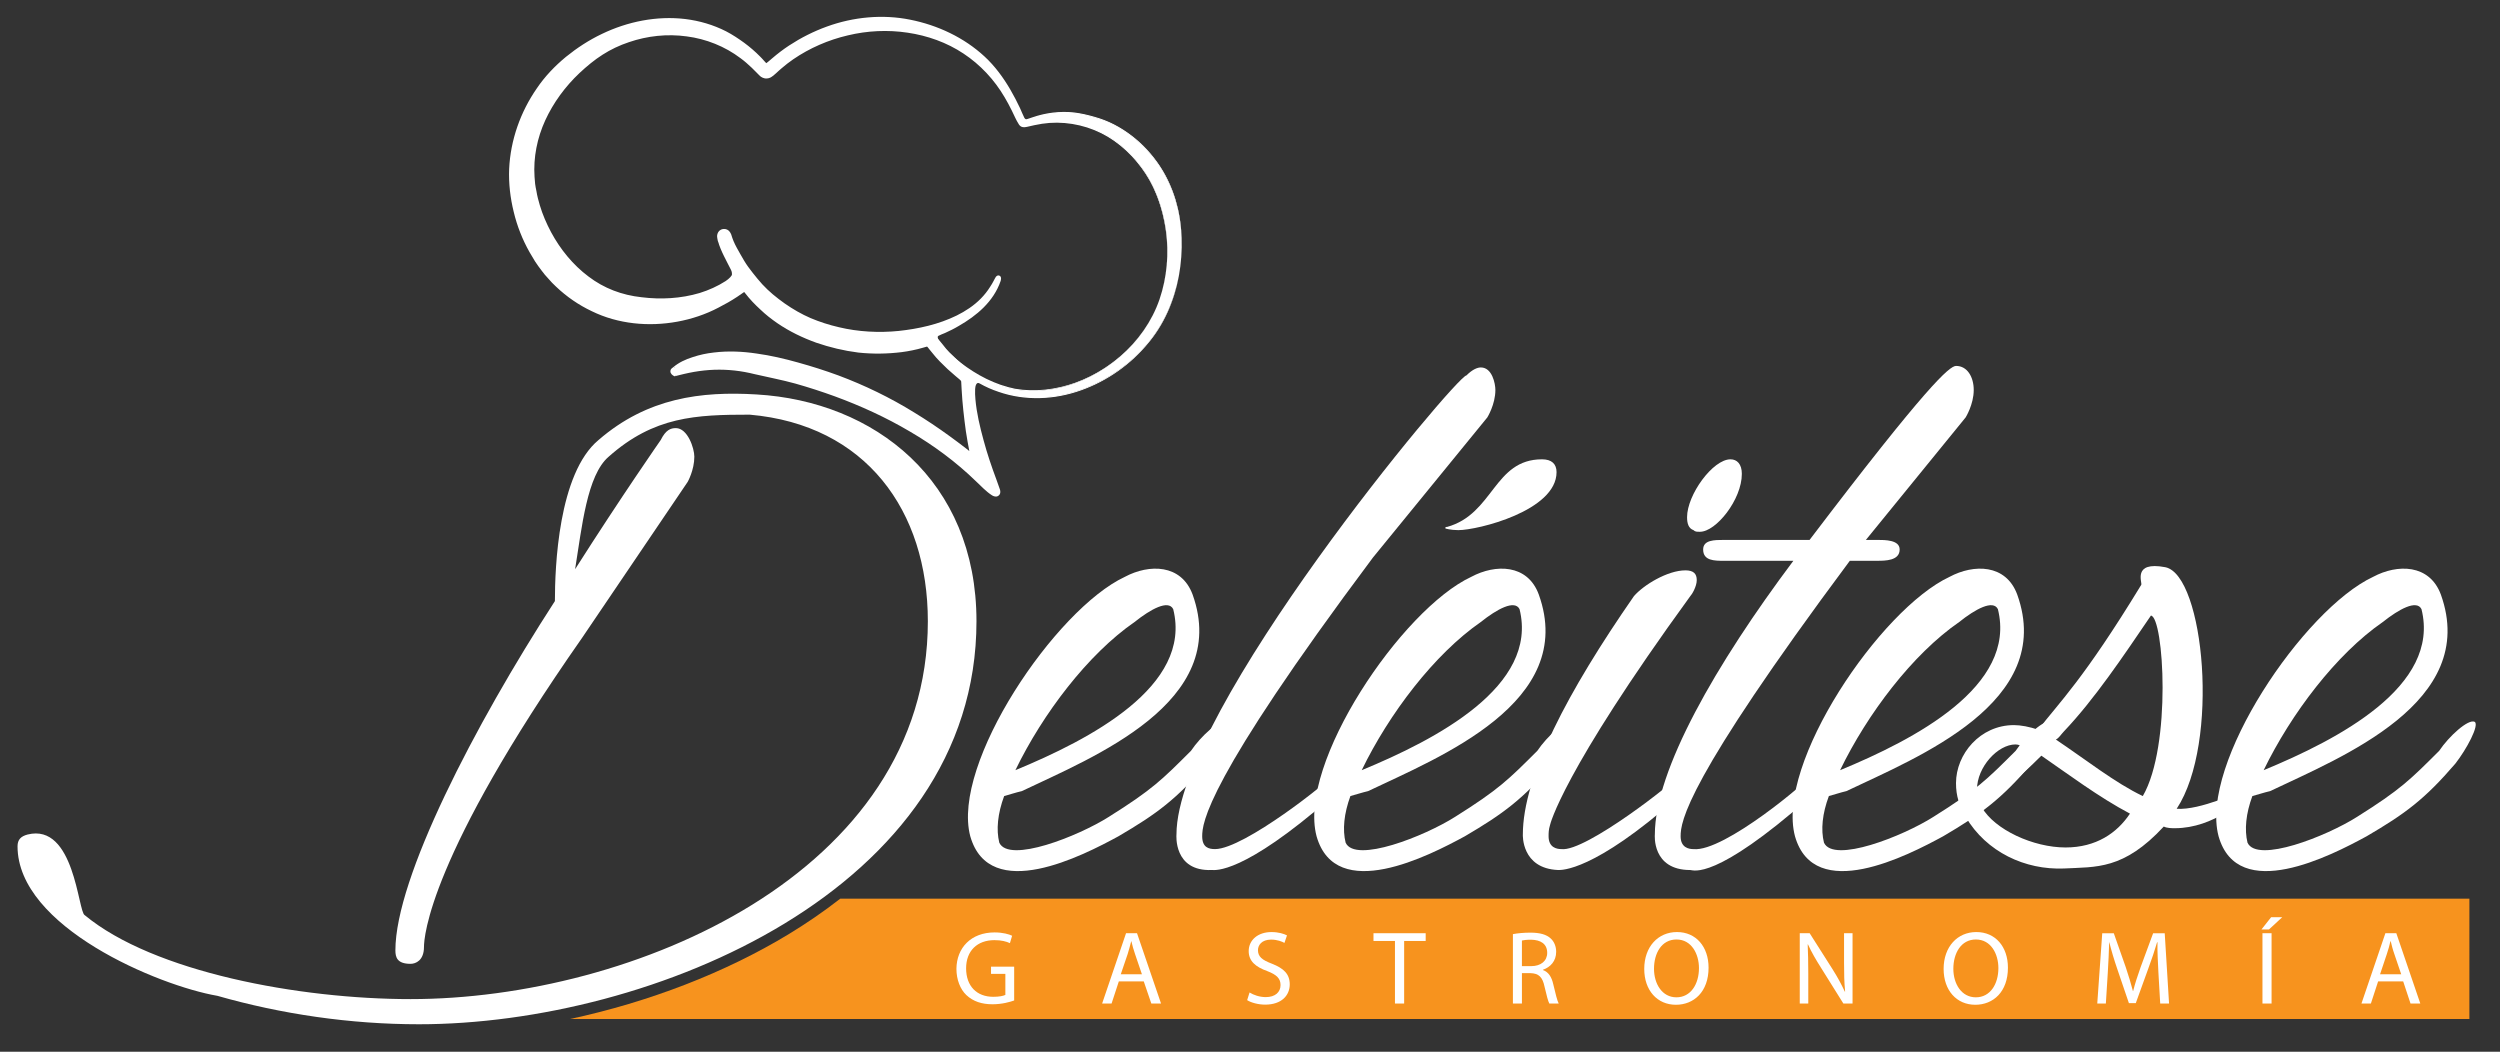 <?xml version="1.0" encoding="utf-8"?>
<!-- Generator: Adobe Illustrator 16.0.0, SVG Export Plug-In . SVG Version: 6.00 Build 0)  -->
<!DOCTYPE svg PUBLIC "-//W3C//DTD SVG 1.1//EN" "http://www.w3.org/Graphics/SVG/1.1/DTD/svg11.dtd">
<svg version="1.1" xmlns="http://www.w3.org/2000/svg" xmlns:xlink="http://www.w3.org/1999/xlink" x="0px" y="0px"
	 width="235.333px" height="99px" viewBox="0 0 235.333 99" enable-background="new 0 0 235.333 99" xml:space="preserve">
<rect x="0" y="0" width="235.333" height="99" fill="#333333" stroke="none"/>
<g id="Soporte">
</g>
<g id="Publicidad">
</g>
<g id="Iconos">
</g>
<g id="Imagenes">
</g>
<g id="Cintillos">
</g>
<g id="Botones">
</g>
<g id="TXT">
</g>
<g id="Logo">
	<g>
		<g>
			<path fill="#FFFFFF" d="M115.442,67.947c0.457,0.31-0.759,2.578-1.817,3.939c-2.882,3.345-4.694,4.703-8.341,6.836
				c-3.332,1.815-12.124,6.366-13.949,0c-1.815-6.836,8.037-21.382,14.554-24.423c2.28-1.218,5.31-1.218,6.377,1.673
				c3.633,10.158-9.406,15.312-16.075,18.498c-0.611,0.143-1.071,0.302-1.667,0.466c-0.613,1.653-0.759,3.17-0.457,4.388
				c0.908,1.973,7.426-0.602,10.313-2.432c4.095-2.569,4.999-3.487,7.728-6.211C113.022,69.314,114.839,67.652,115.442,67.947z
				 M95.581,72.501c6.971-2.885,16.686-7.889,14.857-15.161c-0.455-0.913-2.118,0-3.634,1.209
				C102.408,61.586,98.155,67.189,95.581,72.501z"/>
			<path fill="#FFFFFF" d="M113.167,78.722c0,1.053,0.613,1.206,1.21,1.206c2.733,0,10.917-6.523,10.917-6.824
				c0.16-0.153,1.068-0.3,1.068,0.153c0.147,0.911-1.068,1.819-1.068,1.819c-8.335,7.273-10.917,6.82-11.214,6.82
				c-3.643,0.155-3.336-3.336-3.336-3.336c0-11.671,26.382-43.22,27.295-43.22c0.598-0.596,1.062-0.751,1.359-0.751
				c1.065,0,1.367,1.524,1.367,2.122c0,1.365-0.76,2.583-0.76,2.583l-10.769,13.194C113.473,73.564,113.167,77.503,113.167,78.722z"
				/>
			<path fill="#FFFFFF" d="M148.042,67.947c0.458,0.31-0.754,2.578-1.816,3.939c-2.875,3.345-4.7,4.703-8.335,6.836
				c-3.338,1.815-12.141,6.366-13.958,0c-1.818-6.836,8.033-21.382,14.563-24.423c2.269-1.218,5.306-1.218,6.357,1.673
				c3.647,10.158-9.392,15.312-16.067,18.498c-0.602,0.143-1.061,0.302-1.669,0.466c-0.606,1.653-0.753,3.17-0.449,4.388
				c0.904,1.973,7.422-0.602,10.307-2.432c4.095-2.569,5.005-3.487,7.735-6.211C145.625,69.314,147.44,67.652,148.042,67.947z
				 M128.183,72.501c6.971-2.885,16.669-7.889,14.857-15.161c-0.457-0.913-2.131,0-3.643,1.209
				C135.01,61.586,130.755,67.189,128.183,72.501z M137.278,49.903c-0.753,0-1.218-0.157-1.218-0.157c0-0.143,0-0.143,0.152-0.143
				c4.396-1.212,4.396-6.366,8.944-6.366c0.921,0,1.367,0.446,1.367,1.208C146.523,48.084,139.098,49.903,137.278,49.903z"/>
			<path fill="#FFFFFF" d="M158.655,53.689c0.759,0,1.066,0.315,1.066,0.917c0,0.605-0.459,1.366-0.611,1.514
				c-12.129,16.685-13.197,21.531-13.197,21.531c-0.139,0.455-0.139,0.761-0.139,1.071c0,1.053,0.75,1.206,1.207,1.206
				c2.268,0.3,10.917-6.523,10.917-6.824c0.304-0.153,0.611-0.153,0.757-0.153c0.154,0,0.307,0.153,0.307,0.307
				c0,0.598-1.064,1.819-1.064,1.819c-7.888,6.976-10.917,6.82-11.224,6.82c-3.481-0.144-3.323-3.336-3.323-3.336
				c0-5.457,4.239-13.493,10.454-22.441C154.715,55.059,156.982,53.689,158.655,53.689z M158.809,48.686
				c0-2.111,2.424-5.449,4.089-5.449c0.611,0,1.067,0.446,1.067,1.37c0,2.421-2.428,5.451-3.942,5.451c-0.303,0-0.455,0-0.609-0.155
				C158.961,49.746,158.809,49.3,158.809,48.686z"/>
			<path fill="#FFFFFF" d="M185.794,36.711c0,1.365-0.763,2.583-0.763,2.583l-9.388,11.529h1.053c0.761,0,2.125,0,2.125,0.902
				c0,1.063-1.364,1.063-2.125,1.063h-2.566c-15.475,20.776-15.928,24.563-15.928,25.935c0,1.053,0.752,1.206,1.207,1.206
				c2.876,0.3,10.929-6.523,10.929-6.824c0.297-0.153,0.6-0.153,0.747-0.153c0.154,0,0.307,0.153,0.307,0.307
				c0,0.911-1.053,1.819-1.053,1.819c-8.957,7.887-10.929,6.82-11.228,6.82c-3.642,0-3.335-3.336-3.335-3.336
				c0-6.06,5.764-16.07,13.038-25.773h-6.527c-0.904,0-1.964,0-1.964-1.063c0-0.902,1.061-0.902,1.964-0.902h8.053
				c11.061-14.563,13.183-16.379,13.788-16.379C185.189,34.443,185.794,35.492,185.794,36.711z"/>
			<path fill="#FFFFFF" d="M193.079,67.947c0.447,0.31-0.765,2.578-1.829,3.939c-2.879,3.345-4.7,4.703-8.335,6.836
				c-3.332,1.815-12.128,6.366-13.947,0c-1.83-6.836,8.034-21.382,14.552-24.423c2.274-1.218,5.308-1.218,6.37,1.673
				c3.637,10.158-9.409,15.312-16.081,18.498c-0.596,0.143-1.052,0.302-1.652,0.466c-0.617,1.653-0.769,3.17-0.46,4.388
				c0.9,1.973,7.424-0.602,10.303-2.432c4.1-2.569,5.008-3.487,7.738-6.211C190.645,69.314,192.466,67.652,193.079,67.947z
				 M173.213,72.501c6.972-2.885,16.676-7.889,14.854-15.161c-0.453-0.913-2.129,0-3.637,1.209
				C180.032,61.586,175.786,67.189,173.213,72.501z"/>
			<path fill="#FFFFFF" d="M184.125,73.719c0-2.738,2.274-5.463,5.458-5.463c0.605,0,1.515,0.154,2.272,0.447
				c1.972-2.573,4.253-4.698,9.704-13.645c0.151-0.147-0.906-2.271,2.276-1.664c3.646,0.754,5.155,16.532,1.062,22.74
				c2.269,0.151,5.913-1.665,6.371-1.665c0.153,0,0.153,0,0.153,0.143c0,0.618-3.039,3.349-6.684,3.349
				c-0.293,0-0.755,0-1.053-0.157c-3.789,4.093-6.369,3.789-9.406,3.949c-3.633,0.144-7.277-1.525-9.247-4.861
				C184.43,75.837,184.125,74.936,184.125,73.719z M189.728,70.076c-1.662,0-3.629,2.118-3.629,4.247c0,0.29,0,0.449,0.154,0.754
				c1.049-1.357,2.72-3.19,4.236-4.851C190.188,70.226,190.042,70.076,189.728,70.076z M186.55,75.99
				c1.212,2.116,4.852,3.785,7.886,3.785c2.879,0,4.851-1.363,6.064-3.186c-2.883-1.513-5.915-3.785-8.339-5.455
				C190.188,73.104,188.066,74.936,186.55,75.99z M193.526,69.617c2.724,1.82,5.608,4.103,8.184,5.319
				c2.734-4.71,1.975-16.84,0.764-16.991c-2.578,3.791-5.311,7.876-8.196,10.911C193.981,69.167,193.827,69.464,193.526,69.617z"/>
			<path fill="#FFFFFF" d="M232.951,67.947c0.453,0.31-0.757,2.578-1.824,3.939c-2.876,3.345-4.699,4.703-8.349,6.836
				c-3.33,1.815-12.12,6.366-13.936,0c-1.819-6.836,8.031-21.382,14.551-24.423c2.272-1.218,5.306-1.218,6.375,1.673
				c3.637,10.158-9.405,15.312-16.071,18.498c-0.611,0.143-1.067,0.302-1.675,0.466c-0.61,1.653-0.754,3.17-0.457,4.388
				c0.91,1.973,7.437-0.602,10.318-2.432c4.09-2.569,4.992-3.487,7.723-6.211C230.519,69.314,232.34,67.652,232.951,67.947z
				 M213.085,72.501c6.979-2.885,16.682-7.889,14.857-15.161c-0.451-0.913-2.118,0-3.637,1.209
				C219.906,61.586,215.664,67.189,213.085,72.501z"/>
		</g>
		<g>
			<path fill="#F7931E" d="M79.099,84.593c-1.605,1.251-3.23,2.351-4.801,3.309c-6.033,3.669-13.23,6.426-20.64,8.021h178.795
				V84.593H79.099z"/>
		</g>
		<g>
			<g>
				<g>
					<path fill="#FFFFFF" d="M111.106,25.098c0.152-1.198,0.173-2.402,0.062-3.6c-0.054-0.596-0.15-1.201-0.281-1.784
						c-0.143-0.592-0.308-1.173-0.531-1.741c-0.226-0.568-0.48-1.125-0.781-1.656c-0.15-0.273-0.314-0.528-0.49-0.794
						c-0.074-0.106-0.173-0.243-0.262-0.358c-0.096-0.134-0.186-0.254-0.278-0.364c-0.767-0.948-1.669-1.793-2.692-2.465
						c-0.507-0.325-1.038-0.625-1.599-0.865c-0.272-0.117-0.551-0.213-0.834-0.3c-1.799-0.566-3.176-0.759-5.012-0.39
						c-2.565,0.504-1.489,1.295-2.824-1.292c-0.573-1.108-1.232-2.185-2.039-3.131c-1.629-1.913-3.85-3.222-6.235-3.949
						c-1.05-0.324-2.149-0.549-3.249-0.62c-3.525-0.252-7.093,0.882-9.98,2.917c-2.967,2.091-1.029,1.994-3.88-0.215
						c-0.683-0.522-1.388-0.989-2.175-1.372c-1.224-0.592-2.708-0.969-4.063-1.049c-4.345-0.303-8.624,1.664-11.601,4.706
						c-1.929,1.964-3.245,4.634-3.72,7.288c-0.24,1.339-0.269,2.706-0.082,4.081c0.176,1.359,0.557,2.682,1.092,3.941
						c0.278,0.635,0.594,1.246,0.948,1.83c0.313,0.515,0.672,1.021,1.055,1.491c1.444,1.773,3.312,3.069,5.465,3.835
						c3.028,1.082,6.802,0.813,9.702-0.578c1.793-0.865,2.597-1.529,2.957-1.745c0.407-0.252,0.622-0.034,0.884,0.298
						c0.527,0.671,1.062,1.222,1.707,1.762c1.038,0.919,2.237,1.65,3.505,2.19c1.26,0.548,2.593,0.955,3.959,1.208
						c1.359,0.251,2.547,0.305,3.96,0.217c0.706-0.033,1.63-0.153,2.312-0.308c0.356-0.095,0.543-0.145,0.931-0.256
						c0.264-0.085,0.431-0.091,0.643,0.111c0.136,0.123,0.795,0.979,0.943,1.142c0.145,0.154,0.292,0.302,0.444,0.458
						c0.536,0.533,1.082,1.019,1.648,1.5c0.707,0.619,0.078,0.178,0.842,5.601c0.082,0.576,0.42,2.277,0.451,2.521
						c0.048,0.25-0.007,0.405-0.272,0.223c-0.132-0.086-0.86-0.69-1.079-0.863c-0.453-0.342-0.911-0.7-1.37-1.04
						c-0.457-0.34-0.928-0.672-1.402-0.999c-2.01-1.392-4.146-2.646-6.373-3.691c-1.114-0.521-2.255-0.998-3.423-1.411
						c-1.168-0.419-2.33-0.789-3.513-1.121c-1.185-0.325-2.395-0.592-3.63-0.771c-1.234-0.169-2.497-0.236-3.758-0.093
						c-0.635,0.082-1.274,0.202-1.881,0.403c-0.154,0.061-0.299,0.106-0.462,0.172c-0.137,0.054-0.307,0.121-0.45,0.201
						c-0.3,0.149-0.586,0.325-0.859,0.54c-0.531,0.438,2.813-1.175,7.238-0.105c1.489,0.366,2.998,0.641,4.452,1.082
						c1.277,0.39,2.563,0.819,3.82,1.308c4.399,1.692,8.61,4.011,12.095,7.205c1.576,1.448,2.384,2.508,2.801,2.128
						c0.164-0.144,0.093-0.395,0.022-0.581c-0.089-0.235-0.18-0.46-0.262-0.7c-0.247-0.709-0.507-1.407-0.733-2.13
						c-0.245-0.799-0.475-1.613-0.689-2.424c-0.189-0.813-0.364-1.64-0.477-2.484c-0.03-0.204-0.046-0.424-0.068-0.637
						c-0.024-0.338-0.195-1.976,0.568-1.526c0.143,0.097,0.301,0.171,0.455,0.249c1.055,0.518,2.2,0.867,3.368,1.021
						c1.169,0.154,2.369,0.126,3.527-0.071c2.344-0.417,4.541-1.463,6.39-2.963c0.924-0.741,1.756-1.604,2.471-2.562
						c0.707-0.956,1.294-2.02,1.719-3.158C110.661,27.457,110.954,26.282,111.106,25.098z M109.149,28.179
						c-0.707,2.072-2.027,3.945-3.713,5.391c-1.681,1.448-3.72,2.521-5.91,2.971c-1.09,0.237-2.217,0.302-3.34,0.204
						c-1.102-0.107-2.131-0.449-3.162-0.919c-0.516-0.23-1.018-0.498-1.485-0.808c-0.479-0.299-0.954-0.637-1.392-0.985
						c-0.451-0.348-0.847-0.702-1.235-1.108c-0.282-0.313-1.104-1.156-0.612-1.431c0.29-0.162,0.535-0.219,0.822-0.366
						c0.301-0.154,0.598-0.288,0.887-0.464c0.589-0.341,1.151-0.711,1.679-1.134c0.169-0.132,0.319-0.273,0.464-0.397
						c0.401-0.379,0.745-0.788,1.067-1.225c0.326-0.45,0.594-0.919,0.779-1.538c0.081-0.274-0.046-0.295-0.156-0.058
						c-0.061,0.128-0.144,0.29-0.221,0.429c-0.182,0.331-0.379,0.633-0.605,0.926c-0.875,1.161-2.064,1.937-3.386,2.523
						c-0.595,0.264-1.217,0.492-1.824,0.676c-0.828,0.234-1.66,0.399-2.495,0.532c-1.459,0.225-2.963,0.251-4.431,0.114
						c-1.483-0.149-2.98-0.498-4.389-1.036c-1.221-0.447-2.641-1.318-3.67-2.101c-0.516-0.409-1.002-0.832-1.449-1.315
						c-0.444-0.488-0.871-0.995-1.268-1.525c-0.401-0.531-0.709-1.07-1.045-1.645c-0.084-0.138-0.156-0.277-0.229-0.418
						c-0.16-0.295-0.299-0.611-0.423-0.932c-0.036-0.098-0.097-0.36-0.182-0.419c-0.112-0.075-0.186,0.042-0.178,0.156
						c0.009,0.152,0.066,0.297,0.12,0.447c0.069,0.186,0.11,0.31,0.186,0.483c0.275,0.652,0.647,1.275,0.948,1.919
						c0.186,0.366,0.275,0.802,0.034,1.161c-0.252,0.36-0.568,0.584-0.934,0.813c-0.718,0.444-1.498,0.782-2.294,1.043
						c-0.499,0.162-1.015,0.273-1.53,0.371c-1.795,0.331-3.692,0.281-5.485-0.098c-1.205-0.247-2.345-0.717-3.38-1.383
						c-2.063-1.311-3.695-3.29-4.762-5.534c-0.531-1.125-0.919-2.321-1.128-3.552c-0.88-5.114,1.752-9.692,5.736-12.711
						C59.854,1.983,66.26,1.85,70.469,5.513c0.636,0.56,0.902,0.843,1.275,1.246c0.483,0.497,0.718,0.072,1.576-0.648
						c2.801-2.342,6.643-3.596,10.255-3.482c4.798,0.158,9.109,2.439,11.517,7.179c1.283,2.528,0.631,2.159,2.632,1.809
						c2.094-0.372,4.17-0.046,6.03,0.909c0.482,0.247,0.943,0.535,1.374,0.868c0.863,0.641,1.622,1.423,2.272,2.294
						c1.306,1.727,2.05,3.806,2.358,5.979C110.052,23.828,109.864,26.097,109.149,28.179z"/>
				</g>
				<g>
					<path fill="#FFFFFF" d="M111.106,25.098c0.321-2.59,0.054-5.3-1.014-7.693c-1.062-2.393-2.935-4.426-5.265-5.601
						c-0.577-0.308-1.186-0.535-1.817-0.711c-0.633-0.178-1.277-0.327-1.918-0.388c-1.292-0.135-2.614,0.034-3.842,0.464
						l-0.472,0.165c-0.078,0.019-0.162,0.058-0.278,0.019c-0.111-0.044-0.163-0.136-0.206-0.201
						c-0.161-0.306-0.265-0.599-0.416-0.893c-0.269-0.592-0.583-1.179-0.917-1.736c-0.655-1.12-1.439-2.181-2.398-3.069
						c-1.914-1.758-4.398-2.842-6.942-3.321c-2.554-0.475-5.216-0.157-7.637,0.752c-1.207,0.451-2.361,1.051-3.436,1.786
						c-0.531,0.364-1.042,0.757-1.526,1.179l-0.362,0.33c-0.065,0.054-0.125,0.115-0.214,0.175
						c-0.039,0.035-0.087,0.059-0.169,0.091c-0.072,0.031-0.197,0.041-0.293,0c-0.167-0.067-0.224-0.149-0.297-0.208L71.52,6.054
						c-0.113-0.125-0.221-0.228-0.331-0.341c-0.457-0.453-0.956-0.859-1.478-1.238c-0.523-0.372-1.066-0.717-1.638-1.004
						c-1.142-0.559-2.391-0.889-3.647-1.034c-2.545-0.273-5.144,0.313-7.419,1.456c-1.141,0.566-2.22,1.27-3.192,2.107
						c-0.971,0.832-1.848,1.764-2.543,2.816c-1.398,2.112-2.25,4.623-2.319,7.131c-0.063,2.513,0.646,5.052,1.879,7.242
						c1.227,2.191,3.104,4.001,5.378,5.045c2.256,1.086,4.858,1.303,7.313,0.843c1.244-0.225,2.414-0.627,3.538-1.233
						c0.565-0.288,1.108-0.61,1.628-0.958l0.396-0.26c0.139-0.096,0.256-0.198,0.472-0.313c0.156-0.091,0.312-0.132,0.532-0.143
						c0.218,0,0.437,0.08,0.574,0.168c0.284,0.191,0.388,0.364,0.501,0.491c0.397,0.499,0.804,0.936,1.271,1.36l0.343,0.307
						l0.386,0.321c0.234,0.174,0.474,0.367,0.739,0.533c1.034,0.706,2.175,1.244,3.37,1.665c1.202,0.411,2.407,0.717,3.668,0.884
						c1.238,0.142,2.516,0.134,3.774-0.022c0.308-0.035,0.612-0.091,0.917-0.145c0.298-0.052,0.586-0.128,0.917-0.219
						c0.15-0.049,0.282-0.089,0.512-0.132c0.133-0.031,0.307-0.058,0.516,0c0.205,0.044,0.377,0.158,0.472,0.252
						c0.225,0.208,0.288,0.308,0.401,0.443l0.315,0.384c0.385,0.529,0.8,0.904,1.287,1.363l0.711,0.646l0.376,0.323
						c0.058,0.054,0.128,0.115,0.21,0.213c0.096,0.093,0.206,0.252,0.267,0.416c0.108,0.329,0.091,0.483,0.1,0.671l0.017,0.494
						c0.02,0.315,0.039,0.64,0.063,0.951c0.046,0.644,0.11,1.299,0.195,1.938c0.136,1.311,0.374,2.5,0.611,3.876
						c0.017,0.086,0.019,0.152,0.013,0.266c-0.013,0.058-0.03,0.128-0.063,0.229c-0.044,0.083-0.13,0.225-0.274,0.313
						c-0.137,0.087-0.309,0.106-0.394,0.097c-0.109-0.01-0.167-0.025-0.229-0.045c-0.101-0.036-0.162-0.089-0.225-0.112
						c-0.115-0.075-0.184-0.142-0.247-0.184l-0.196-0.162l-0.75-0.612c-0.518-0.415-1.043-0.798-1.561-1.182
						c-1.049-0.769-2.116-1.502-3.217-2.178c-2.193-1.361-4.513-2.541-6.922-3.475c-1.199-0.466-2.439-0.884-3.68-1.253
						c-1.245-0.371-2.489-0.67-3.765-0.876c-1.27-0.193-2.543-0.284-3.806-0.158c-0.624,0.065-1.244,0.188-1.842,0.37
						c-0.586,0.189-1.147,0.441-1.618,0.812l-0.036,0.029c-0.022,0.002-0.013,0.028,0.036-0.052
						c0.211-0.457-0.544-0.713-0.323-0.574c-0.013,0,0.007,0,0.015,0l0.216-0.045l0.486-0.114c0.334-0.067,0.651-0.135,0.982-0.19
						c0.668-0.107,1.34-0.159,2.014-0.171c1.34-0.039,2.695,0.143,3.977,0.486c1.269,0.316,2.558,0.574,3.826,0.953
						c1.264,0.383,2.512,0.804,3.741,1.281c2.463,0.955,4.849,2.076,7.104,3.451c2.245,1.361,4.365,2.984,6.221,4.841
						c0.468,0.449,0.906,0.963,1.428,1.301c0.124,0.08,0.252,0.122,0.319,0.063c0.091-0.057,0.098-0.16,0.057-0.302l-0.31-0.918
						c-0.437-1.243-0.85-2.486-1.191-3.759c-0.318-1.266-0.623-2.555-0.732-3.875c-0.026-0.317-0.054-0.659-0.026-0.993
						c0.017-0.162,0.036-0.342,0.125-0.498c0.037-0.084,0.116-0.177,0.221-0.209c0.115-0.022,0.217,0.005,0.299,0.041
						c0.575,0.337,1.155,0.596,1.78,0.809c2.458,0.871,5.202,0.774,7.669-0.089c2.469-0.865,4.697-2.417,6.36-4.442
						C109.778,30.225,110.763,27.693,111.106,25.098z M111.106,25.098c-0.321,2.595-1.299,5.143-2.987,7.162
						c-1.658,2.037-3.882,3.605-6.366,4.487c-2.465,0.882-5.242,1.015-7.754,0.139c-0.62-0.205-1.232-0.476-1.789-0.794
						c-0.294-0.177-0.403,0.233-0.418,0.531c-0.019,0.321,0,0.64,0.028,0.973c0.116,1.297,0.419,2.569,0.763,3.832
						c0.34,1.268,0.759,2.504,1.216,3.726c0.105,0.311,0.222,0.605,0.332,0.935c0.026,0.089,0.045,0.188,0.026,0.302
						c-0.021,0.117-0.085,0.216-0.178,0.278c-0.098,0.075-0.232,0.09-0.342,0.063c-0.104-0.015-0.182-0.063-0.258-0.105
						c-0.588-0.379-1.016-0.867-1.502-1.316c-1.868-1.818-3.985-3.383-6.23-4.692c-2.249-1.329-4.628-2.416-7.073-3.313
						c-1.228-0.445-2.466-0.849-3.717-1.201c-1.245-0.344-2.524-0.583-3.818-0.884c-1.261-0.317-2.523-0.457-3.804-0.414
						c-0.641,0.024-1.273,0.093-1.903,0.201c-0.314,0.046-0.625,0.13-0.938,0.193l-0.473,0.115
						c-0.085,0.021-0.163,0.041-0.261,0.067c-0.03,0.002-0.058,0.002-0.115,0.002c0.189,0.156-0.641-0.105-0.39-0.62
						c0.084-0.104,0.111-0.119,0.123-0.128l0.065-0.044c0.54-0.468,1.195-0.765,1.847-0.971c0.661-0.221,1.333-0.364,2.005-0.438
						c1.355-0.165,2.713-0.102,4.034,0.097c1.316,0.18,2.624,0.487,3.897,0.845c1.284,0.356,2.539,0.755,3.785,1.212
						c2.497,0.934,4.891,2.096,7.146,3.491c1.133,0.689,2.235,1.428,3.305,2.205c0.538,0.39,1.067,0.785,1.586,1.188l0.778,0.619
						l0.191,0.151l0.139,0.105c0.015,0.014,0.03,0.017-0.007,0c-0.022,0-0.132-0.082-0.382,0.063
						c-0.11,0.061-0.171,0.17-0.204,0.209c-0.015,0.07-0.015,0.085-0.024,0.107c0,0.042,0,0.026,0,0.026
						c-0.224-1.204-0.505-2.588-0.646-3.883c-0.078-0.653-0.152-1.307-0.206-1.98c-0.026-0.332-0.052-0.661-0.067-0.999l-0.026-0.49
						c0-0.15-0.022-0.317-0.031-0.306c0,0.021,0.031,0.041,0,0.011c-0.034-0.028-0.08-0.079-0.13-0.133l-0.382-0.32l-0.754-0.661
						c-0.458-0.44-1.004-0.958-1.409-1.487l-0.308-0.377c-0.091-0.121-0.217-0.279-0.247-0.288c-0.022-0.024,0,0.009,0.042,0.009
						c0.057,0.016,0.067,0,0.026,0.016c-0.078,0.017-0.264,0.072-0.409,0.116c-0.319,0.086-0.661,0.188-1.008,0.249
						c-0.341,0.075-0.67,0.123-1.021,0.171c-1.352,0.165-2.708,0.184-4.065,0.039c-1.354-0.17-2.69-0.49-3.96-0.928
						c-1.277-0.459-2.529-1.06-3.665-1.838c-0.278-0.188-0.562-0.405-0.835-0.618l-0.379-0.317l-0.386-0.353
						c-0.494-0.45-0.998-0.973-1.407-1.508c-0.089-0.132-0.19-0.221-0.178-0.208c0,0,0.059,0.034,0.107,0.026
						c0.058-0.007,0.053-0.007,0.067-0.019c-0.083,0.036-0.217,0.14-0.356,0.232l-0.413,0.284c-0.568,0.379-1.165,0.711-1.763,1.018
						c-1.203,0.635-2.536,1.079-3.876,1.322c-2.679,0.49-5.562,0.231-8.046-0.986c-1.233-0.584-2.376-1.368-3.368-2.315
						c-0.254-0.238-0.494-0.475-0.72-0.748c-0.129-0.133-0.225-0.249-0.338-0.378c-0.111-0.136-0.21-0.264-0.315-0.405
						c-0.216-0.268-0.398-0.548-0.602-0.845c-0.168-0.269-0.353-0.583-0.52-0.872c-0.671-1.192-1.165-2.447-1.485-3.779
						c-0.325-1.32-0.484-2.668-0.432-4.042c0.125-2.734,1.067-5.376,2.606-7.596c0.759-1.125,1.702-2.105,2.742-2.965
						c1.047-0.846,2.17-1.58,3.391-2.161c2.415-1.161,5.154-1.716,7.832-1.4c1.339,0.165,2.638,0.542,3.849,1.158
						c0.601,0.311,1.162,0.686,1.7,1.076c0.529,0.391,1.047,0.833,1.515,1.311c0.125,0.119,0.237,0.25,0.349,0.375l0.156,0.171
						c0.05,0.048,0.107,0.089,0.085,0.089c-0.011-0.013-0.041-0.013-0.041,0c0,0,0.026-0.019,0.041-0.036
						c0.043-0.035,0.112-0.089,0.169-0.133l0.377-0.319c0.51-0.438,1.04-0.841,1.589-1.201c1.108-0.726,2.308-1.332,3.546-1.779
						c2.499-0.91,5.251-1.171,7.843-0.648c2.588,0.516,5.071,1.676,7.01,3.473c0.975,0.904,1.762,1.979,2.425,3.119
						c0.332,0.57,0.629,1.147,0.912,1.744c0.133,0.303,0.257,0.609,0.399,0.895c0.08,0.147,0.161,0.171,0.317,0.11l0.466-0.156
						c1.258-0.431,2.585-0.596,3.908-0.452c0.657,0.082,1.297,0.231,1.921,0.411c0.634,0.178,1.253,0.416,1.84,0.717
						c2.345,1.212,4.212,3.269,5.265,5.672C111.191,19.79,111.437,22.508,111.106,25.098z"/>
					<path fill="#FFFFFF" d="M109.149,28.179c-1.244,3.661-4.314,6.583-7.925,7.903c-1.81,0.646-3.778,0.93-5.69,0.62
						c-1.917-0.362-3.688-1.263-5.229-2.426c-0.774-0.58-1.498-1.235-2.088-2.026c-0.065-0.102-0.141-0.219-0.167-0.363
						c-0.038-0.123-0.028-0.339,0.115-0.446c0.242-0.167,0.466-0.234,0.683-0.334c0.414-0.21,0.862-0.425,1.257-0.665
						c0.8-0.507,1.604-1.064,2.237-1.755c0.622-0.69,1.204-1.47,1.448-2.352c0.019-0.041,0.024-0.106,0.024-0.121
						c0,0-0.002,0,0.003,0.021c0,0,0.039,0.1,0.135,0.111c0.103,0.015,0.115-0.017,0.119-0.017c0.008-0.007,0.008-0.007,0.008-0.007
						c-0.024,0.039-0.097,0.18-0.138,0.279c-0.117,0.225-0.227,0.432-0.364,0.647c-0.271,0.433-0.561,0.822-0.902,1.19
						c-0.683,0.718-1.515,1.296-2.391,1.74c-1.737,0.914-3.688,1.377-5.62,1.628c-1.953,0.232-3.911,0.171-5.86-0.243
						c-0.973-0.193-1.903-0.475-2.83-0.845c-0.939-0.377-1.793-0.866-2.617-1.411c-0.399-0.264-0.823-0.572-1.195-0.869
						c-0.396-0.334-0.765-0.664-1.112-1.023c-0.667-0.731-1.32-1.459-1.866-2.318c-0.274-0.431-0.512-0.835-0.759-1.27
						c-0.23-0.399-0.498-0.976-0.62-1.37c0,0-0.009-0.016,0,0.013c0.015-0.013,0.056,0.086,0.179,0.137
						c0-0.015-0.069-0.015,0.089,0.03c0.115,0.009,0.193,0,0.274-0.044c0.151-0.071,0.21-0.169,0.225-0.215
						c0.042-0.096,0.011-0.221,0.027-0.102c0.015,0.071,0.021,0.046,0.028,0.093c0.019,0.046,0.032,0.082,0.045,0.139l0.07,0.171
						l0.117,0.305c0.193,0.421,0.407,0.809,0.629,1.249l0.34,0.667c0.126,0.262,0.247,0.577,0.232,0.965
						c-0.01,0.189-0.065,0.396-0.153,0.572c-0.017,0.052-0.045,0.093-0.07,0.132l-0.048,0.079l-0.034,0.037
						c-0.033,0.033-0.067,0.091-0.126,0.159c-0.212,0.256-0.437,0.435-0.665,0.581c-0.115,0.081-0.223,0.149-0.335,0.221
						c-0.097,0.06-0.188,0.121-0.305,0.184c-0.241,0.133-0.464,0.249-0.696,0.353c-0.464,0.222-0.925,0.395-1.411,0.556
						c-1.935,0.602-3.984,0.752-5.973,0.512c-0.997-0.124-2.002-0.322-2.961-0.702c-0.951-0.367-1.856-0.893-2.664-1.478
						c-1.637-1.225-2.946-2.827-3.909-4.587c-0.945-1.76-1.57-3.733-1.689-5.757c-0.125-2.043,0.297-4.101,1.146-5.933
						c0.835-1.843,2.095-3.446,3.551-4.808c0.754-0.667,1.505-1.287,2.371-1.829c0.86-0.527,1.793-0.951,2.745-1.27
						c3.808-1.274,8.256-0.651,11.429,1.87c0.397,0.31,0.757,0.635,1.11,0.989c0.18,0.179,0.351,0.358,0.516,0.537
						c0.084,0.083,0.169,0.188,0.227,0.234c0.046,0.042,0.057,0.033,0.02,0.033s0.026-0.009,0.1-0.063
						c0.07-0.052,0.162-0.121,0.246-0.202c0.178-0.15,0.356-0.319,0.555-0.483c0.384-0.297,0.783-0.6,1.203-0.874
						c1.65-1.088,3.507-1.836,5.429-2.25c1.924-0.414,3.908-0.464,5.849-0.136c1.938,0.315,3.813,1.029,5.415,2.157
						c1.621,1.103,2.942,2.62,3.895,4.313c0.236,0.421,0.455,0.863,0.655,1.286c0.213,0.438,0.379,0.904,0.625,1.291
						c0.07,0.085,0.125,0.133,0.206,0.16c0.095,0.009,0.199,0,0.323-0.026l0.704-0.133c0.466-0.102,0.959-0.167,1.44-0.197
						c1.94-0.123,3.912,0.379,5.556,1.396c1.654,1.018,2.981,2.502,3.928,4.183c0.934,1.695,1.432,3.597,1.593,5.514
						C110.005,24.399,109.778,26.362,109.149,28.179z M109.149,28.179c0.62-1.817,0.846-3.78,0.683-5.695
						c-0.176-1.915-0.675-3.815-1.615-5.501c-0.943-1.663-2.289-3.117-3.936-4.108c-1.637-0.975-3.583-1.438-5.495-1.303
						c-0.461,0.035-0.938,0.109-1.411,0.211l-0.708,0.16c-0.105,0.022-0.245,0.048-0.391,0.022
						c-0.162-0.019-0.287-0.133-0.359-0.243c-0.285-0.438-0.451-0.876-0.669-1.303c-0.212-0.433-0.438-0.853-0.684-1.268
						C93.607,7.515,92.28,6.087,90.7,5.045c-1.578-1.051-3.4-1.694-5.267-1.969c-1.864-0.28-3.796-0.189-5.626,0.255
						c-1.831,0.426-3.592,1.193-5.139,2.252c-0.388,0.268-0.742,0.542-1.101,0.852c-0.177,0.158-0.355,0.304-0.531,0.475
						c-0.093,0.074-0.188,0.174-0.308,0.256c-0.119,0.089-0.266,0.206-0.547,0.223c-0.292,0.018-0.513-0.127-0.633-0.227
						c-0.132-0.115-0.191-0.204-0.288-0.288c-0.162-0.165-0.331-0.342-0.496-0.496c-0.339-0.323-0.689-0.633-1.06-0.902
						c-1.467-1.11-3.241-1.815-5.061-2.05c-1.833-0.254-3.711-0.05-5.439,0.544c-0.88,0.292-1.712,0.687-2.479,1.179
						c-0.765,0.483-1.498,1.096-2.172,1.725c-1.35,1.275-2.463,2.792-3.227,4.455c-0.76,1.662-1.128,3.491-1.008,5.31
						c0.015,0.229,0.036,0.453,0.056,0.67c0.035,0.211,0.071,0.49,0.121,0.676c0.072,0.455,0.189,0.898,0.321,1.34
						c0.26,0.871,0.628,1.723,1.062,2.536c0.871,1.615,2.057,3.074,3.515,4.166c1.458,1.114,3.156,1.755,4.995,1.953
						c1.838,0.229,3.709,0.125,5.471-0.397c0.86-0.267,1.698-0.641,2.449-1.125c0.172-0.111,0.321-0.243,0.434-0.361
						c0.162-0.195,0.145-0.173,0.162-0.292c0.006-0.11-0.018-0.247-0.106-0.427l-0.317-0.615c-0.215-0.431-0.455-0.877-0.644-1.342
						c-0.05-0.121-0.095-0.241-0.141-0.366l-0.052-0.175c-0.021-0.065-0.042-0.135-0.074-0.202
						c-0.019-0.071-0.041-0.221-0.048-0.254c0-0.009-0.063-0.249,0.037-0.47c0.043-0.093,0.126-0.251,0.331-0.347
						c0.111-0.05,0.226-0.068,0.371-0.05c0.189,0.05,0.149,0.05,0.169,0.05c0.184,0.089,0.26,0.209,0.301,0.271
						c0.048,0.076,0.063,0.111,0.091,0.167c0.156,0.522,0.293,0.833,0.536,1.285c0.221,0.394,0.459,0.826,0.694,1.218
						c0.238,0.397,0.503,0.755,0.802,1.133c0.278,0.373,0.592,0.719,0.902,1.08c0.31,0.338,0.651,0.655,0.989,0.943
						c0.379,0.312,0.728,0.588,1.121,0.863c0.765,0.533,1.593,1.012,2.433,1.375c0.852,0.36,1.754,0.65,2.679,0.863
						c1.808,0.432,3.75,0.537,5.616,0.349c1.884-0.203,3.753-0.615,5.458-1.45c0.833-0.413,1.626-0.931,2.281-1.601
						c0.324-0.33,0.621-0.702,0.864-1.094c0.132-0.183,0.245-0.4,0.35-0.593c0.071-0.117,0.091-0.203,0.201-0.364
						c0.019-0.02,0.043-0.045,0.078-0.07c0.032-0.021,0.065-0.056,0.197-0.052c0.136,0.026,0.193,0.152,0.193,0.174
						c0.015,0.054,0.015,0.082,0.015,0.11c0,0.107-0.026,0.171-0.038,0.235c-0.668,1.953-2.276,3.279-3.938,4.231
						c-0.429,0.26-0.854,0.463-1.299,0.667c-0.221,0.094-0.46,0.176-0.629,0.274c-0.115,0.077-0.046,0.318,0.08,0.509
						c0.538,0.748,1.25,1.433,2.006,2.001c1.523,1.171,3.251,2.085,5.143,2.465c1.881,0.325,3.852,0.078,5.656-0.566
						C104.815,34.73,107.891,31.84,109.149,28.179z"/>
				</g>
			</g>
		</g>
		<g>
			<g>
				<path fill="#FFFFFF" d="M95.467,94.177c-0.375,0.137-1.132,0.358-2.038,0.358c-0.995,0-1.817-0.257-2.469-0.872
					c-0.568-0.542-0.928-1.446-0.928-2.467c0.019-1.97,1.372-3.425,3.59-3.425c0.779,0,1.365,0.171,1.652,0.313l-0.206,0.696
					c-0.353-0.16-0.796-0.282-1.461-0.282c-1.615,0-2.664,1.005-2.664,2.653c0,1.686,1.01,2.681,2.553,2.681
					c0.559,0,0.939-0.08,1.142-0.179v-1.982h-1.35v-0.676h2.179V94.177z"/>
				<path fill="#FFFFFF" d="M105.319,92.383l-0.683,2.082h-0.889l2.251-6.618h1.033l2.261,6.618h-0.914l-0.711-2.082H105.319z
					 M107.493,91.712l-0.647-1.901c-0.152-0.425-0.252-0.822-0.345-1.206h-0.017c-0.1,0.395-0.208,0.788-0.33,1.191l-0.652,1.916
					H107.493z"/>
				<path fill="#FFFFFF" d="M117.624,93.425c0.38,0.238,0.941,0.436,1.529,0.436c0.876,0,1.389-0.459,1.389-1.135
					c0-0.613-0.357-0.97-1.251-1.314c-1.084-0.387-1.747-0.933-1.747-1.881c0-1.03,0.856-1.793,2.139-1.793
					c0.681,0,1.169,0.16,1.466,0.313l-0.24,0.709c-0.215-0.124-0.661-0.312-1.257-0.312c-0.9,0-1.236,0.54-1.236,0.99
					c0,0.62,0.394,0.928,1.313,1.278c1.11,0.435,1.679,0.971,1.679,1.945c0,1.028-0.757,1.908-2.316,1.908
					c-0.645,0-1.332-0.188-1.693-0.423L117.624,93.425z"/>
				<path fill="#FFFFFF" d="M131.311,88.576h-2.021v-0.729h4.914v0.729h-2.027v5.89h-0.865V88.576z"/>
				<path fill="#FFFFFF" d="M142.415,87.933c0.433-0.086,1.049-0.14,1.639-0.14c0.908,0,1.504,0.171,1.915,0.544
					c0.33,0.297,0.518,0.752,0.518,1.261c0,0.881-0.546,1.445-1.244,1.688v0.028c0.514,0.18,0.818,0.646,0.971,1.338
					c0.217,0.921,0.378,1.566,0.512,1.813h-0.884c-0.105-0.187-0.26-0.754-0.447-1.576c-0.189-0.917-0.546-1.261-1.322-1.283h-0.809
					v2.859h-0.849V87.933z M143.263,90.945h0.88c0.91,0,1.5-0.497,1.5-1.249c0-0.853-0.625-1.227-1.53-1.239
					c-0.419,0-0.707,0.042-0.85,0.078V90.945z"/>
				<path fill="#FFFFFF" d="M160.833,91.09c0,2.281-1.391,3.492-3.076,3.492c-1.754,0-2.979-1.353-2.979-3.374
					c0-2.096,1.307-3.471,3.081-3.471C159.659,87.738,160.833,89.121,160.833,91.09z M155.697,91.197
					c0,1.412,0.761,2.684,2.107,2.684c1.357,0,2.125-1.247,2.125-2.753c0-1.316-0.693-2.691-2.111-2.691
					C156.396,88.436,155.697,89.745,155.697,91.197z"/>
				<path fill="#FFFFFF" d="M169.417,94.465v-6.618h0.932l2.129,3.35c0.492,0.775,0.865,1.466,1.183,2.154l0.026-0.011
					c-0.085-0.886-0.101-1.686-0.101-2.722v-2.771h0.8v6.618h-0.865l-2.1-3.36c-0.466-0.734-0.908-1.486-1.232-2.209l-0.026,0.01
					c0.035,0.839,0.056,1.631,0.056,2.74v2.819H169.417z"/>
				<path fill="#FFFFFF" d="M189.013,91.09c0,2.281-1.385,3.492-3.076,3.492c-1.751,0-2.978-1.353-2.978-3.374
					c0-2.096,1.307-3.471,3.079-3.471C187.843,87.738,189.013,89.121,189.013,91.09z M183.875,91.197
					c0,1.412,0.763,2.684,2.116,2.684c1.357,0,2.124-1.247,2.124-2.753c0-1.316-0.69-2.691-2.116-2.691
					C184.588,88.436,183.875,89.745,183.875,91.197z"/>
				<path fill="#FFFFFF" d="M203.179,91.562c-0.04-0.926-0.115-2.04-0.086-2.866h-0.038c-0.229,0.787-0.508,1.605-0.842,2.513
					l-1.165,3.22H200.4l-1.073-3.151c-0.319-0.93-0.577-1.791-0.771-2.581h-0.013c-0.022,0.826-0.071,1.94-0.134,2.933l-0.178,2.837
					h-0.809l0.468-6.618h1.088l1.125,3.196c0.271,0.825,0.498,1.547,0.675,2.243h0.022c0.167-0.678,0.407-1.404,0.702-2.243
					l1.179-3.196h1.091l0.408,6.618h-0.833L203.179,91.562z"/>
				<path fill="#FFFFFF" d="M214.836,86.337l-1.251,1.157h-0.707l0.913-1.157H214.836z M213.83,87.847v6.618h-0.858v-6.618H213.83z"
					/>
				<path fill="#FFFFFF" d="M223.86,92.383l-0.681,2.082h-0.888l2.253-6.618h1.029l2.257,6.618h-0.92l-0.69-2.082H223.86z
					 M226.034,91.712l-0.645-1.901c-0.154-0.425-0.247-0.822-0.341-1.206h-0.03c-0.087,0.395-0.198,0.788-0.334,1.191l-0.642,1.916
					H226.034z"/>
			</g>
		</g>
		<g>
			<path fill="#FFFFFF" d="M1.651,79.667c0-0.632,0.315-0.944,0.945-1.111c4.426-1.104,4.745,7.275,5.375,7.587
				c6.49,5.377,20.243,7.906,30.676,7.906c20.872,0,48.694-11.854,48.694-35.57c0-10.429-5.857-18.492-16.766-19.446
				c-5.058,0-9.009,0.162-13.276,3.955c-2.05,1.748-2.523,6.648-3.163,10.593c4.427-6.954,8.065-12.168,8.065-12.168
				c0.474-0.956,0.943-1.114,1.418-1.114c1.114,0,1.741,1.903,1.741,2.688c0,1.268-0.627,2.374-0.627,2.374l-9.958,14.709
				C40.395,80.619,39.91,88.206,39.91,89.147c0,1.273-0.789,1.582-1.264,1.582c-1.27,0-1.426-0.626-1.426-1.267
				c0-6.801,7.436-21.175,15.015-32.88c0-3.154,0.312-12.021,4.117-15.171c4.585-3.965,9.648-4.595,14.856-4.281
				c11.077,0.64,20.711,8.07,20.711,21.347c0,25.294-30.667,37.94-52.484,37.94c-6.481,0-12.962-0.959-18.971-2.677
				C14.928,92.787,1.651,87.252,1.651,79.667z"/>
		</g>
	</g>
</g>
<g id="Guia">
</g>
</svg>
